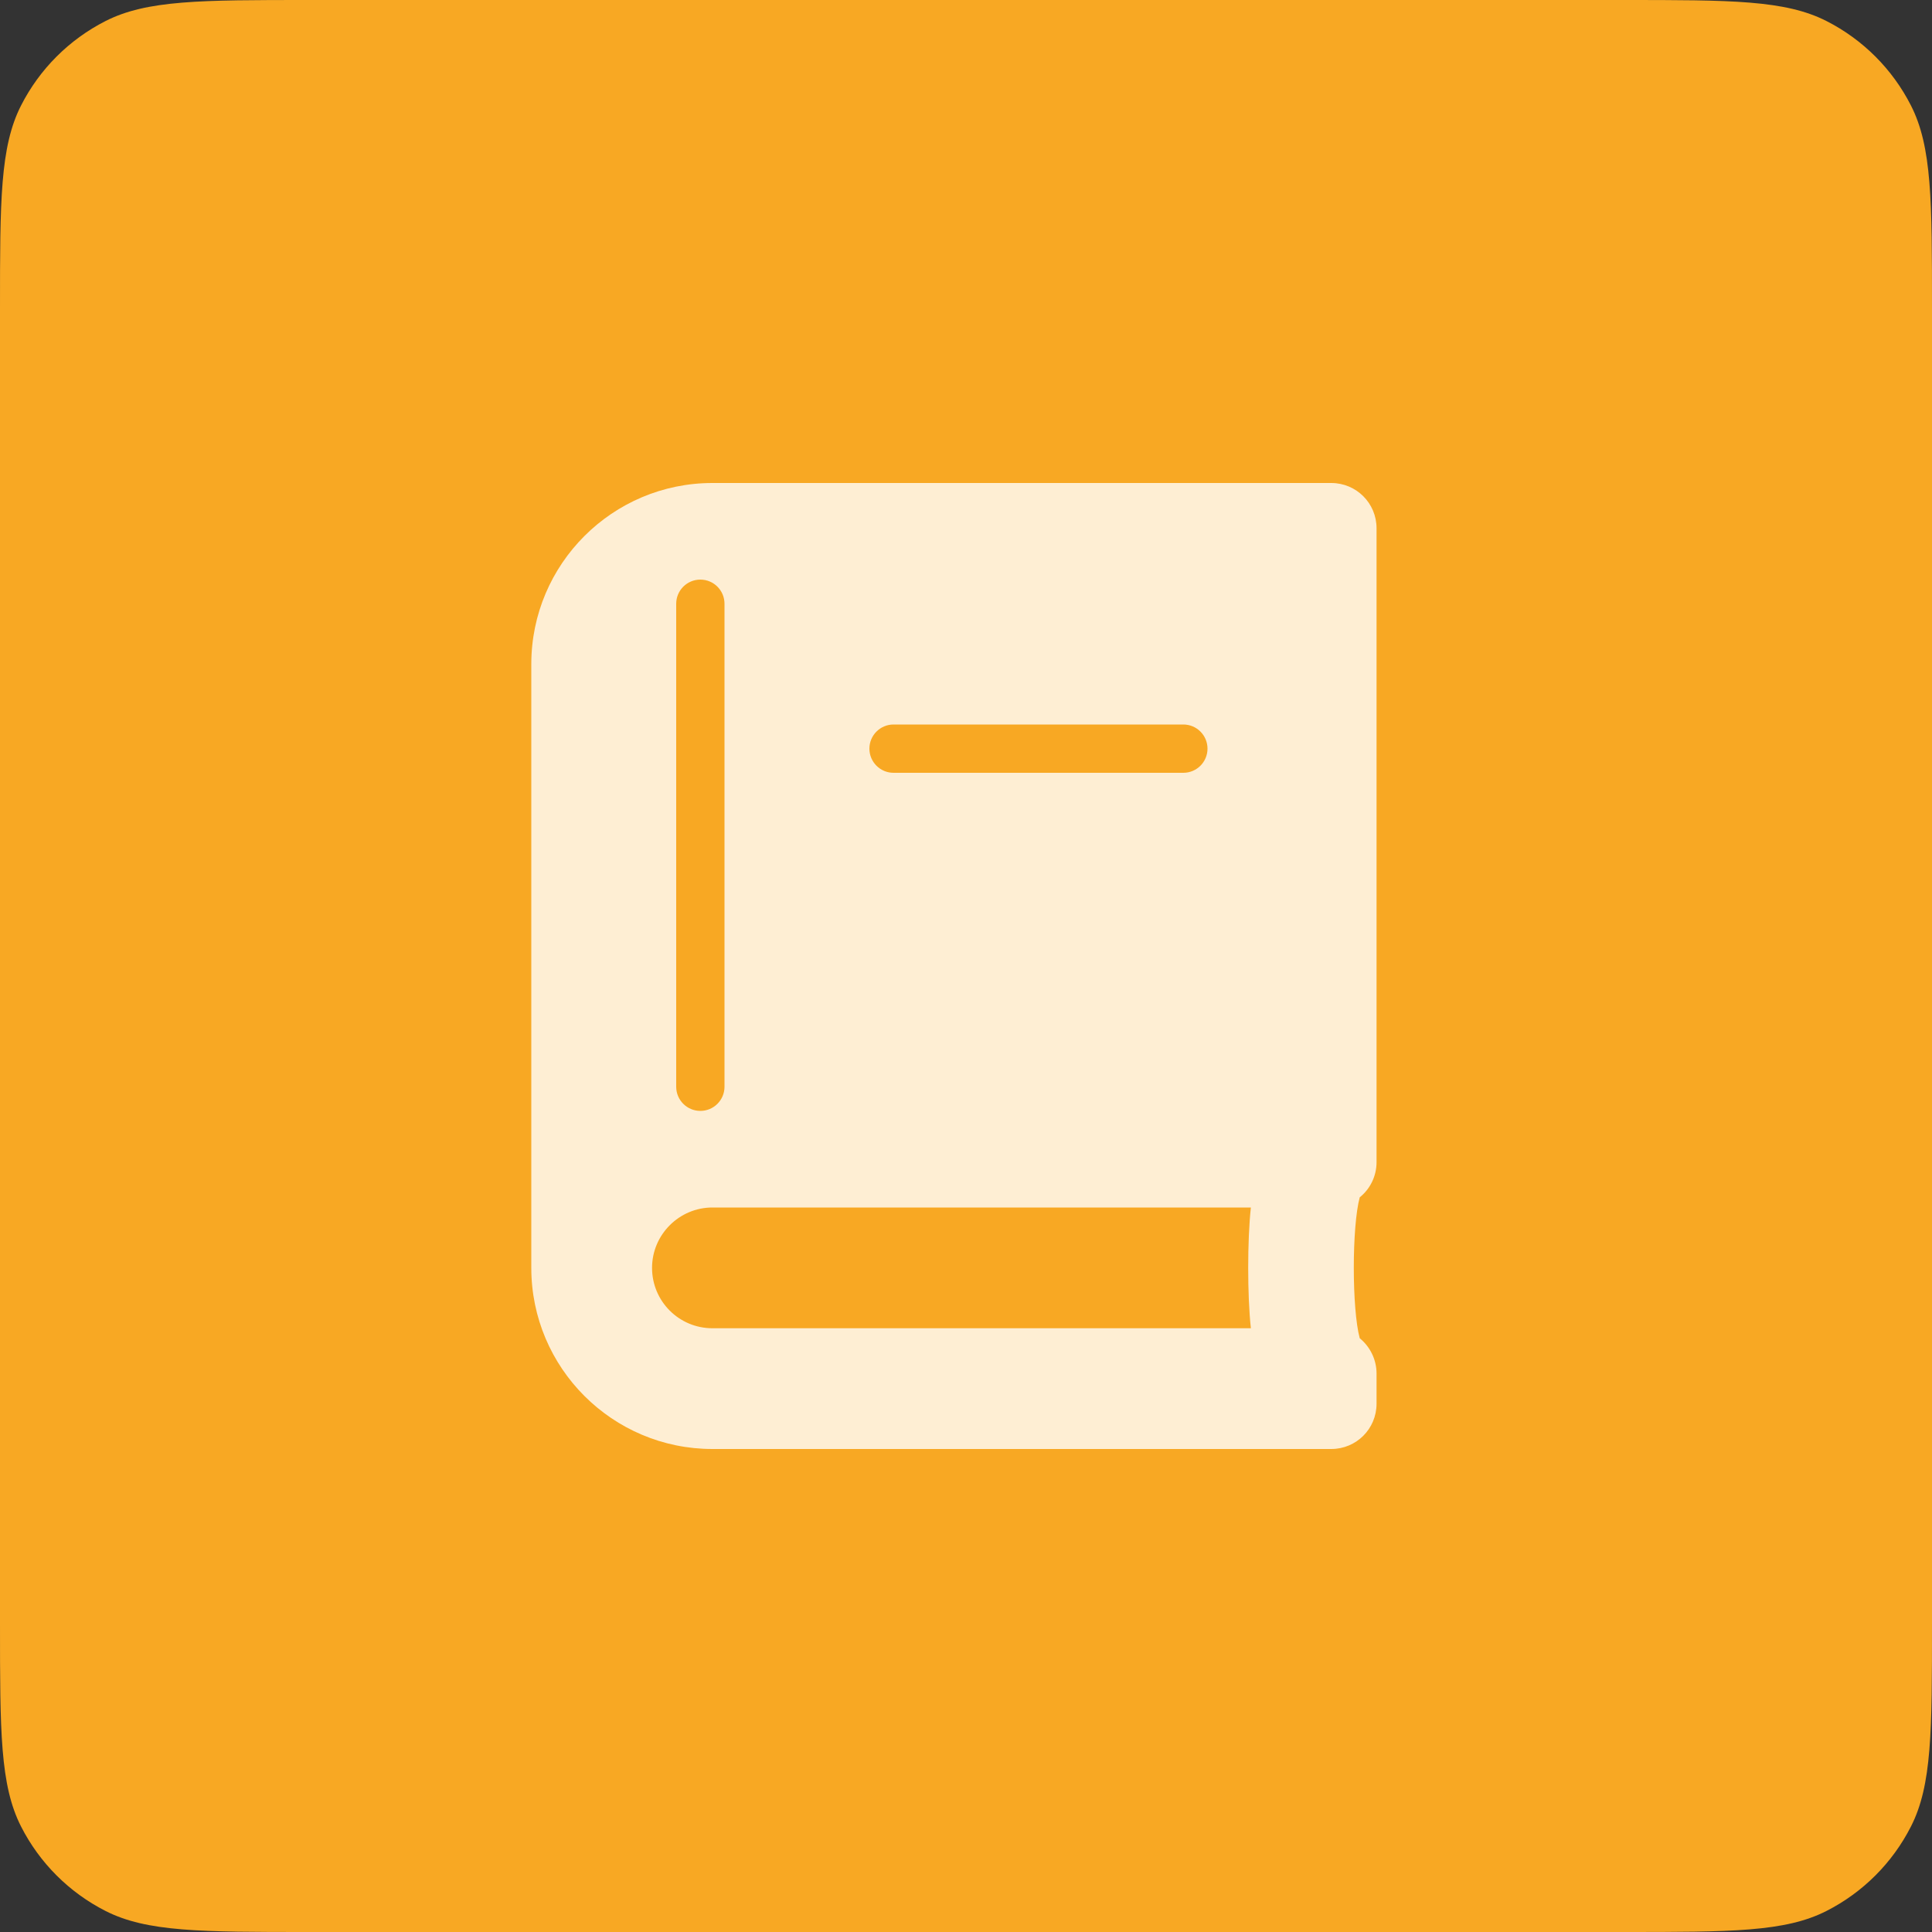 <svg width="40" height="40" viewBox="0 0 40 40" fill="none" xmlns="http://www.w3.org/2000/svg">
<rect x="0" y="0" width="40" height="40" fill="#333333" stroke="none"/>
<path d="M0 6.4C0 4.16 0 3.04 0.436 2.184C0.819 1.431 1.431 0.819 2.184 0.436C3.04 0 4.16 0 6.4 0H33.6C35.84 0 36.96 0 37.816 0.436C38.569 0.819 39.181 1.431 39.564 2.184C40 3.04 40 4.16 40 6.4V33.6C40 35.84 40 36.96 39.564 37.816C39.181 38.569 38.569 39.181 37.816 39.564C36.96 40 35.84 40 33.6 40H6.4C4.16 40 3.04 40 2.184 39.564C1.431 39.181 0.819 38.569 0.436 37.816C0 36.96 0 35.84 0 33.6V6.4Z" fill="#F8A823"/>
<path fill-rule="evenodd" clip-rule="evenodd" d="M28.5 10.938V24.062C28.5 24.355 28.363 24.621 28.152 24.789C27.988 25.391 27.988 27.105 28.152 27.707C28.363 27.879 28.5 28.145 28.5 28.438V29.062C28.5 29.582 28.082 30 27.562 30H14.75C12.68 30 11 28.32 11 26.25V13.75C11 11.68 12.68 10 14.75 10H27.562C28.082 10 28.5 10.418 28.5 10.938ZM14.75 27.5H25.898C25.824 26.832 25.824 25.668 25.898 25H14.75C14.062 25 13.5 25.562 13.5 26.25C13.5 26.941 14.059 27.5 14.75 27.5ZM14 12.5C14 12.224 14.224 12 14.5 12C14.776 12 15 12.224 15 12.5V22.5C15 22.776 14.776 23 14.5 23C14.224 23 14 22.776 14 22.5V12.5ZM18.5 15C18.224 15 18 15.224 18 15.5C18 15.776 18.224 16 18.5 16H24.5C24.776 16 25 15.776 25 15.5C25 15.224 24.776 15 24.5 15H18.5Z" fill="white" fill-opacity="0.8"/>
</svg>
